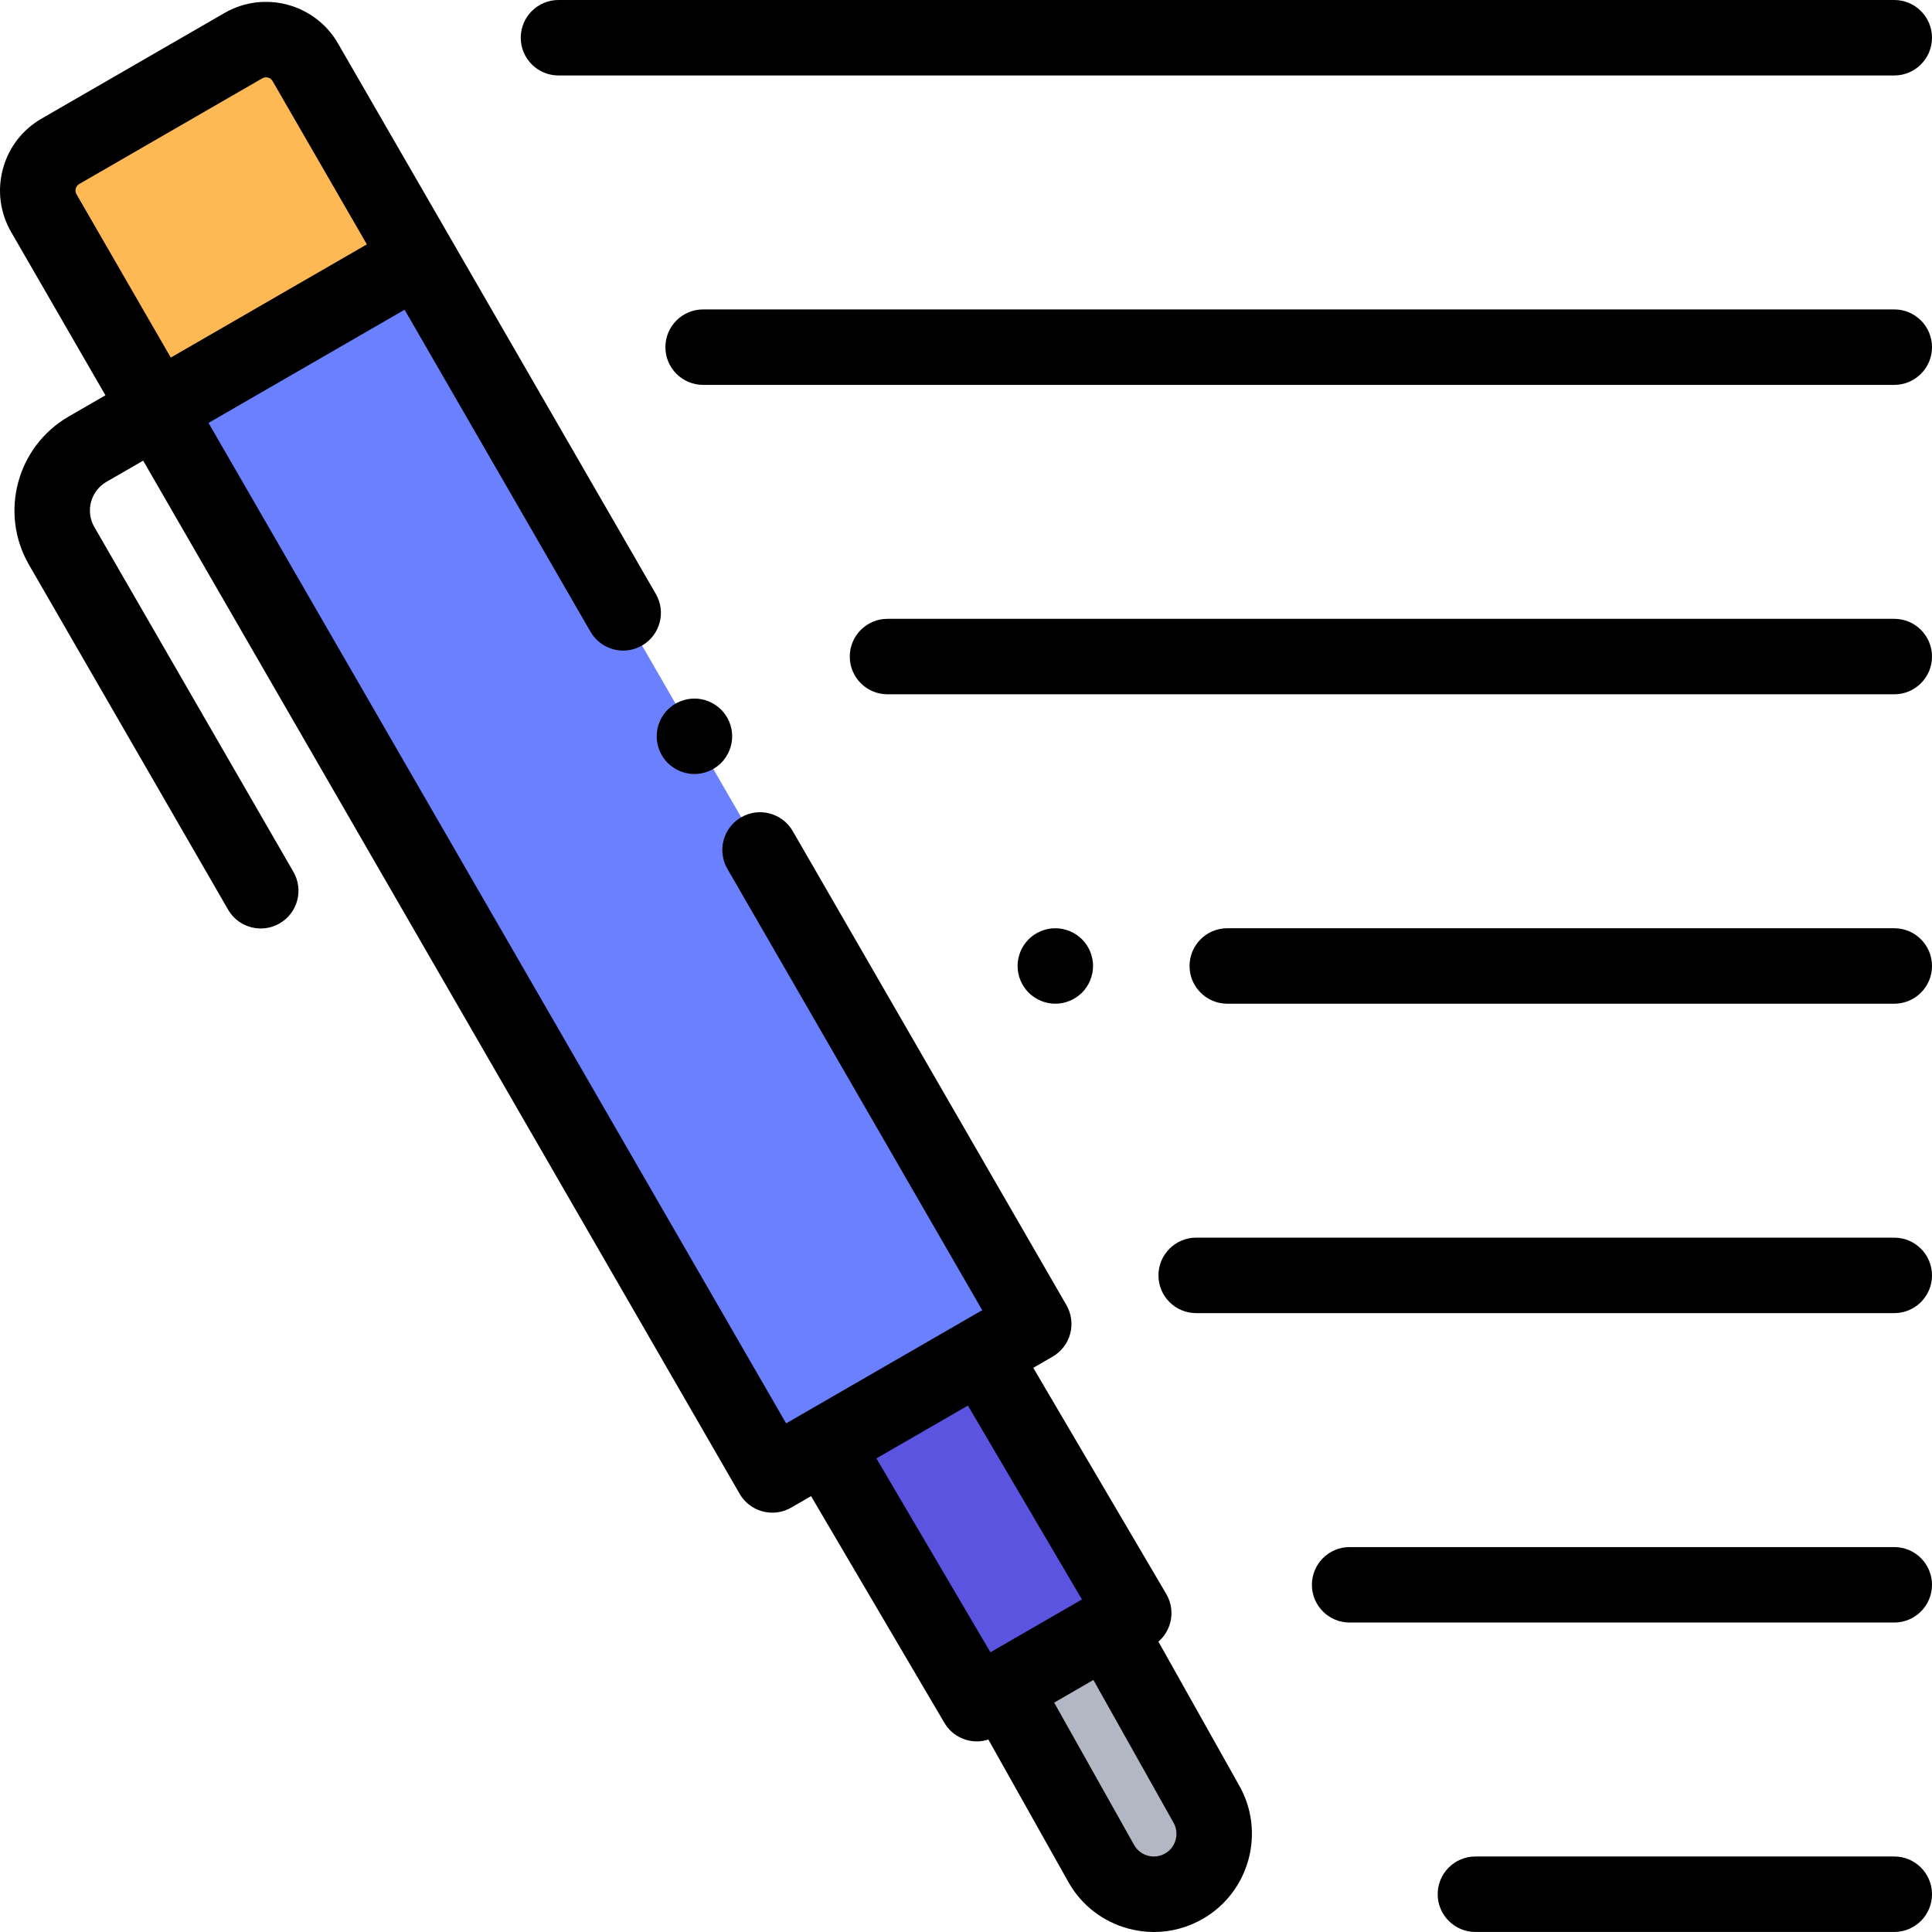 <?xml version="1.0" encoding="iso-8859-1"?>
<!-- Generator: Adobe Illustrator 19.0.0, SVG Export Plug-In . SVG Version: 6.00 Build 0)  -->
<svg version="1.1" id="Capa_1" xmlns="http://www.w3.org/2000/svg" xmlns:xlink="http://www.w3.org/1999/xlink" x="0px" y="0px"
	 viewBox="0 0 511.999 511.999" style="enable-background:new 0 0 511.999 511.999;" xml:space="preserve">
<path style="fill:#6A80FF;" d="M204.672,390.87l69.28-39.999L80.898,16.491c-3.314-5.741-10.655-7.707-16.395-4.393L16.011,40.095
	C10.27,43.409,8.304,50.75,11.618,56.49L204.672,390.87z"/>
<path style="fill:#FFB954;" d="M111.289,69.131L80.898,16.491c-3.314-5.741-10.655-7.708-16.396-4.393L16.011,40.095
	c-5.74,3.314-7.708,10.655-4.393,16.396l30.124,52.178L111.289,69.131z"/>
<polygon style="fill:#5A54E0;" points="258.884,451.488 300.452,427.489 260.095,358.87 218.528,382.87 "/>
<path style="fill:#B3B6C3;" d="M319.632,477.99l-26.107-46.502l-27.712,16l26.107,46.502c4.418,7.653,14.204,10.275,21.855,5.856
	l0,0C321.429,495.428,324.051,485.642,319.632,477.99z"/>
<path d="M184.034,205.125c2.63,0,5.199-1.07,7.069-2.93c1.86-1.86,2.931-4.44,2.931-7.07s-1.07-5.21-2.931-7.07
	c-1.87-1.86-4.439-2.93-7.069-2.93c-2.641,0-5.221,1.07-7.08,2.93c-1.86,1.86-2.92,4.44-2.92,7.07s1.06,5.21,2.92,7.07
	C178.824,204.055,181.395,205.125,184.034,205.125z"/>
<path d="M306.991,435.048c1.513-1.309,2.613-3.049,3.131-5.011c0.68-2.578,0.302-5.321-1.05-7.619l-35.246-59.93l5.126-2.96
	c2.297-1.326,3.973-3.51,4.659-6.072c0.687-2.562,0.327-5.292-0.999-7.588l-72.527-125.62c-2.762-4.782-8.878-6.422-13.66-3.66
	c-4.783,2.761-6.422,8.877-3.66,13.66l67.527,116.961l-51.961,29.999L55.259,112.079L107.22,82.08l49.268,85.334
	c2.763,4.783,8.879,6.423,13.66,3.66c4.783-2.761,6.422-8.877,3.66-13.66L89.558,11.491C83.492,0.986,70.012-2.628,59.503,3.438
	L11.012,31.435c-5.091,2.938-8.731,7.683-10.253,13.36S0.019,56.401,2.957,61.49l24.981,43.269l-9.73,5.618
	c-13.735,7.93-18.458,25.556-10.528,39.292l52.76,91.383c1.853,3.208,5.213,5.001,8.67,5.001c1.696,0,3.416-0.432,4.99-1.341
	c4.783-2.761,6.422-8.877,3.66-13.66l-52.76-91.383c-2.416-4.185-0.978-9.556,3.208-11.973l9.73-5.618l158.073,273.79
	c1.853,3.208,5.213,5.002,8.67,5.001c1.696,0,3.416-0.432,4.99-1.341l5.265-3.04l35.327,60.068c1.862,3.167,5.2,4.932,8.629,4.932
	c1.017,0,2.038-0.176,3.034-0.496l21.273,37.891c0.02,0.035,0.039,0.07,0.06,0.104c3.472,6.015,9.079,10.317,15.787,12.115
	c2.24,0.6,4.513,0.897,6.771,0.897c4.505,0,8.951-1.182,12.958-3.495c12.396-7.157,16.672-23.051,9.55-35.458L306.991,435.048z
	 M20.278,51.49c-0.343-0.593-0.298-1.153-0.2-1.519c0.098-0.366,0.339-0.873,0.934-1.216l48.492-27.997
	c0.956-0.55,2.184-0.223,2.735,0.733L97.22,64.76L45.259,94.76L20.278,51.49z M232.258,386.49l24.247-14l30.217,51.379l-24.247,14
	L232.258,386.49z M308.776,491.186c-1.39,0.802-3.005,1.014-4.554,0.6c-1.532-0.411-2.816-1.389-3.619-2.755l-21.234-37.822
	l10.392-6l21.152,37.676c0.02,0.035,0.039,0.07,0.06,0.104C312.627,485.855,311.642,489.531,308.776,491.186z"/>
<path d="M501.999,409.989H357.667c-5.522,0-10,4.477-10,10s4.478,10,10,10h144.332c5.522,0,10-4.477,10-10
	S507.521,409.989,501.999,409.989z"/>
<path d="M501.999,327.991H317.001c-5.522,0-10,4.477-10,10s4.478,10,10,10h184.998c5.522,0,10-4.477,10-10
	S507.521,327.991,501.999,327.991z"/>
<path d="M501.999,491.987h-111c-5.522,0-10,4.477-10,10c0,5.523,4.478,10,10,10h111c5.522,0,10-4.477,10-10
	C511.999,496.464,507.521,491.987,501.999,491.987z"/>
<path d="M286.742,263.063c1.859-1.86,2.93-4.44,2.93-7.07s-1.07-5.21-2.93-7.07c-1.86-1.86-4.44-2.93-7.07-2.93
	c-2.64,0-5.21,1.07-7.07,2.93c-1.87,1.86-2.93,4.44-2.93,7.07s1.06,5.21,2.93,7.07c1.86,1.86,4.44,2.93,7.07,2.93
	S284.872,264.923,286.742,263.063z"/>
<path d="M501.999,245.994H325.243c-5.522,0-10,4.477-10,10c0,5.523,4.478,10,10,10h176.756c5.522,0,10-4.477,10-10
	C511.999,250.47,507.521,245.994,501.999,245.994z"/>
<path d="M501.999,163.996H235.198c-5.522,0-10,4.477-10,10s4.478,10,10,10h266.801c5.522,0,10-4.477,10-10
	S507.521,163.996,501.999,163.996z"/>
<path d="M501.999,81.998H186.337c-5.522,0-10,4.477-10,10s4.478,10,10,10h315.661c5.522,0,10-4.477,10-10
	S507.521,81.998,501.999,81.998z"/>
<path d="M148.005,20h353.993c5.522,0,10-4.477,10-10s-4.478-10-10-10H148.005c-5.522,0-10,4.477-10,10S142.484,20,148.005,20z"/>
<g>
</g>
<g>
</g>
<g>
</g>
<g>
</g>
<g>
</g>
<g>
</g>
<g>
</g>
<g>
</g>
<g>
</g>
<g>
</g>
<g>
</g>
<g>
</g>
<g>
</g>
<g>
</g>
<g>
</g>
</svg>

